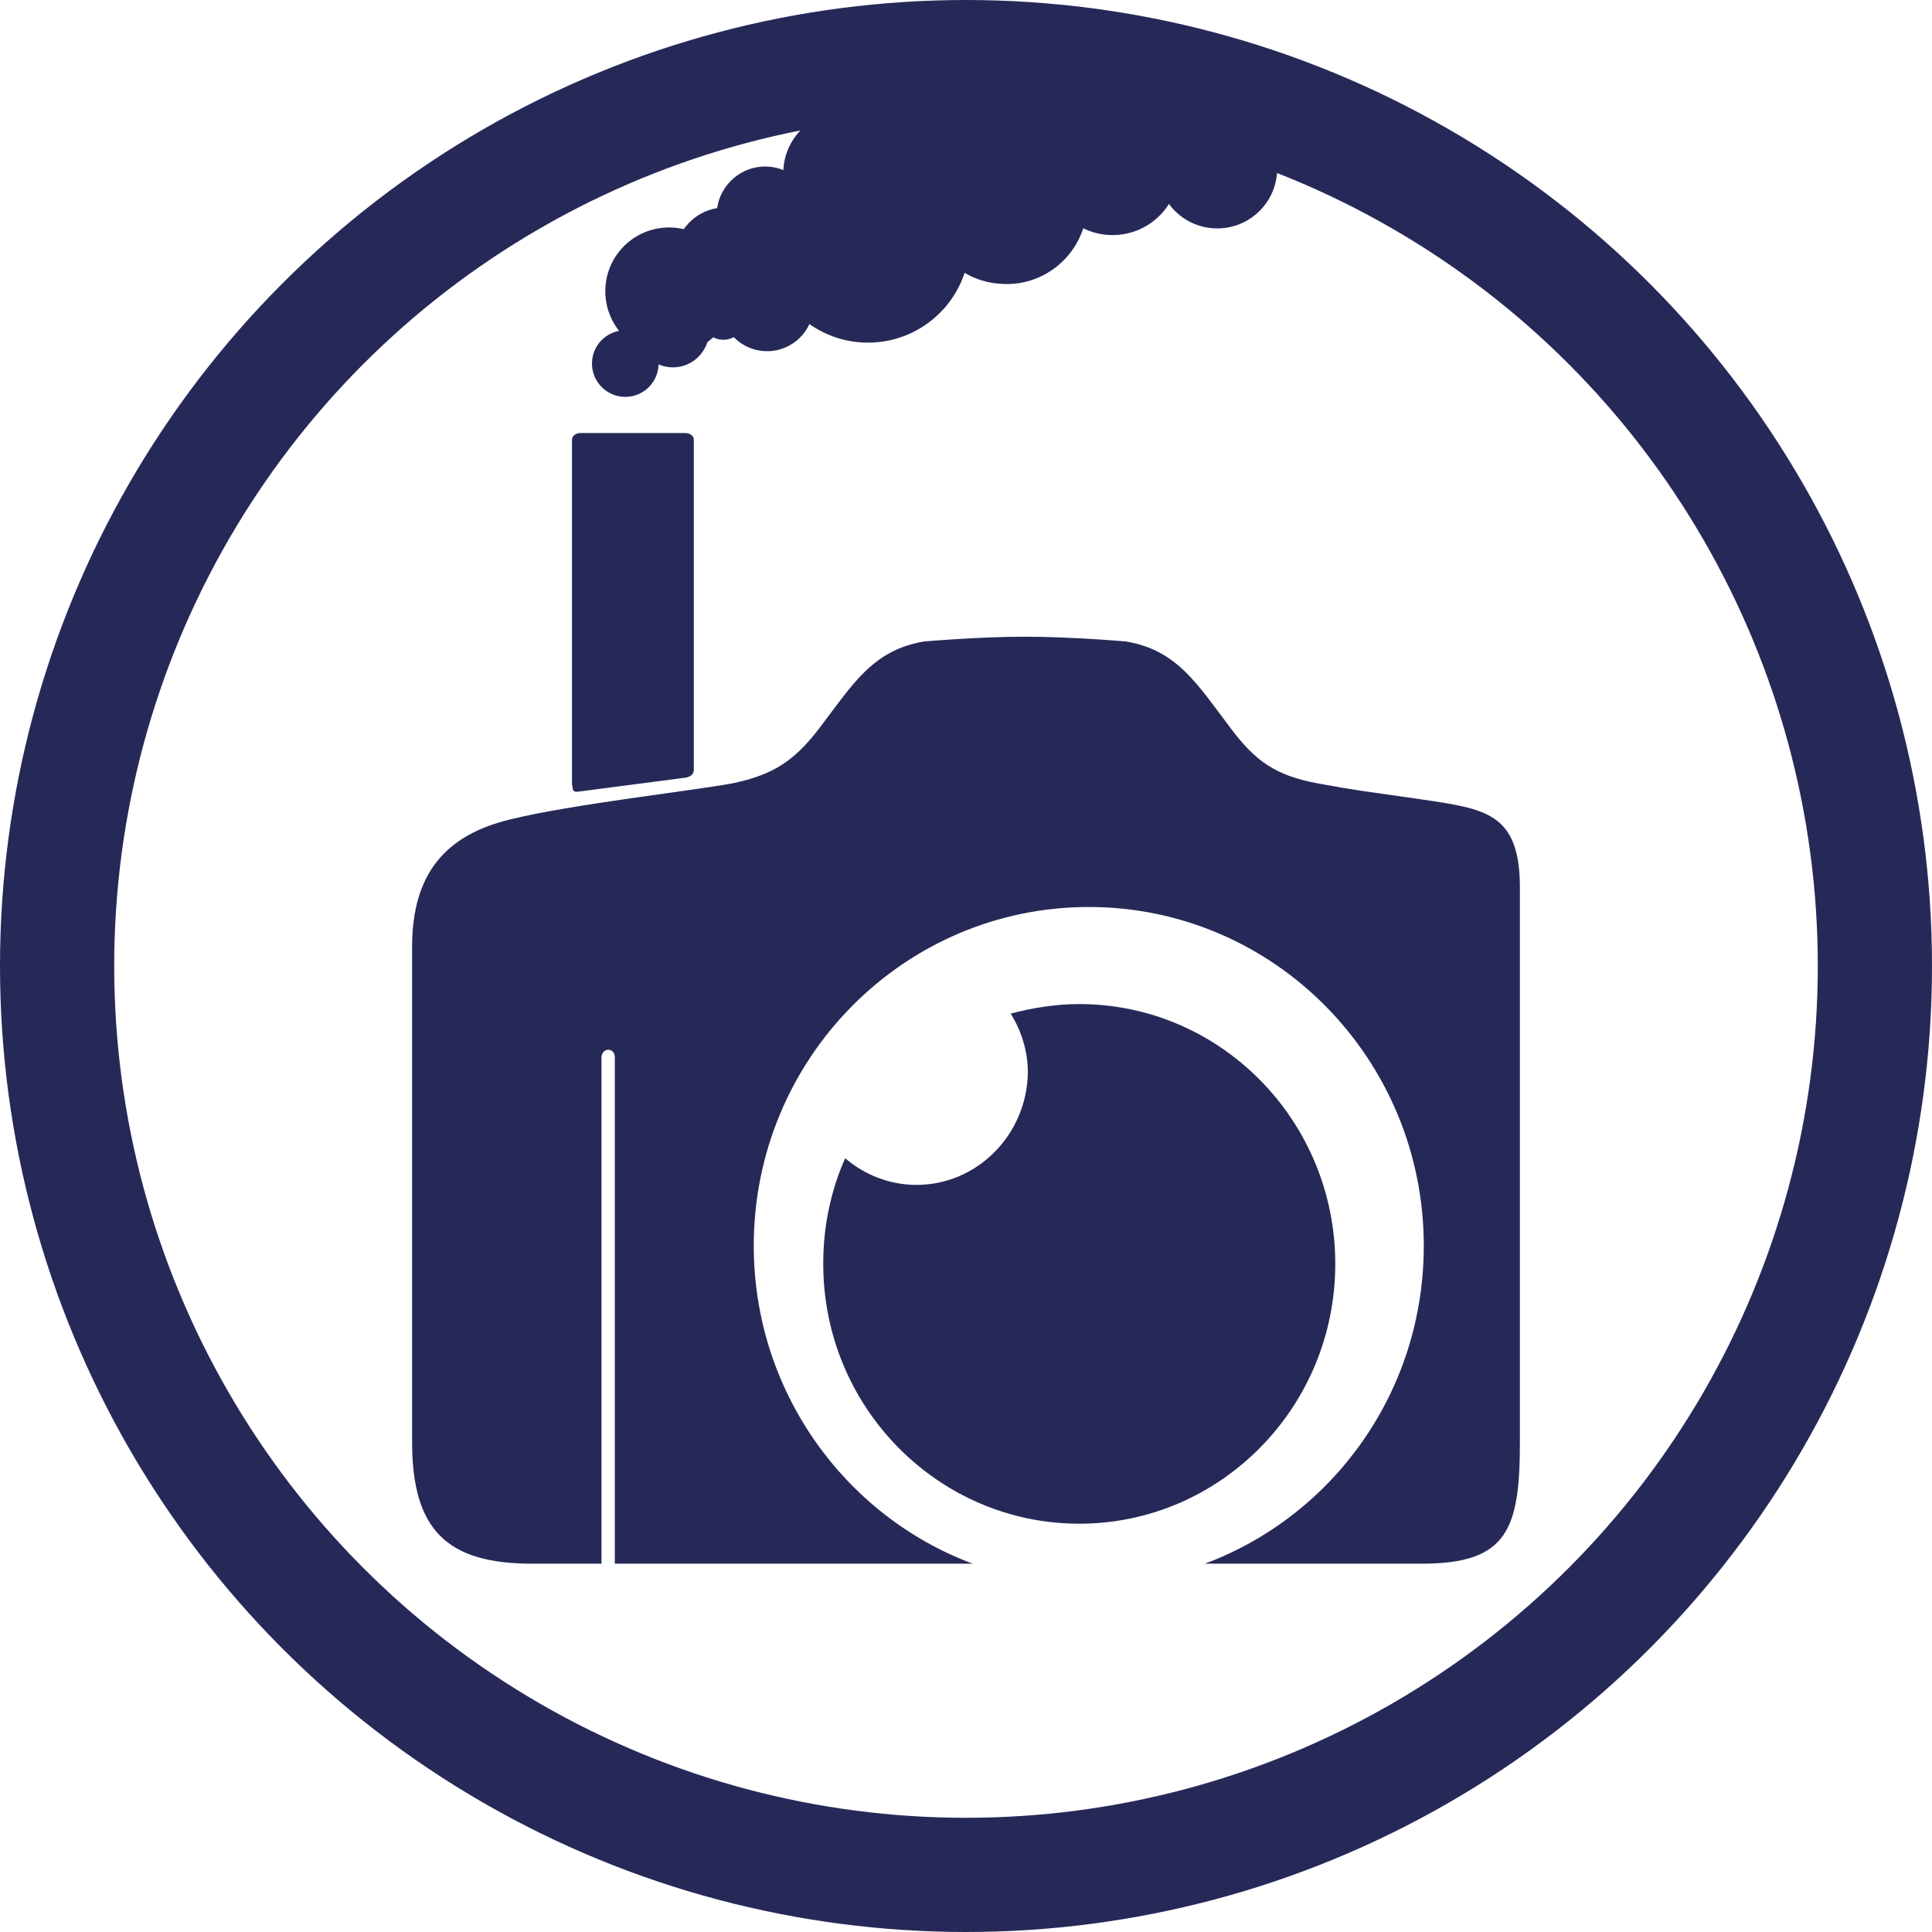 <?xml version="1.0" encoding="utf-8"?>
<!-- Generator: Adobe Illustrator 17.1.0, SVG Export Plug-In . SVG Version: 6.00 Build 0)  -->
<!DOCTYPE svg PUBLIC "-//W3C//DTD SVG 1.1//EN" "http://www.w3.org/Graphics/SVG/1.1/DTD/svg11.dtd">
<svg version="1.1" id="Layer_1" xmlns="http://www.w3.org/2000/svg" xmlns:xlink="http://www.w3.org/1999/xlink" x="0px" y="0px"
	 enable-background="new 0 0 203 203" xml:space="preserve" width="203px" height="203px">
<circle fill="none" stroke="#262958" stroke-width="12" stroke-miterlimit="10" cx="101.5" cy="101.5" r="95.5"/>
<path fill="#262958" d="M96.3,124.5c-2.9,0-5.5-1.1-7.5-2.8c-1.5,3.4-2.3,7.1-2.3,11.1c0,15.1,12.1,27.3,26.9,27.3
	s26.9-12.2,26.9-27.3c0-15.1-12.1-27.3-26.9-27.3c-2.5,0-4.9,0.4-7.2,1c1.1,1.8,1.8,3.9,1.8,6.2C107.9,119.2,102.7,124.5,96.3,124.5
	z"/>
<path fill="#262958" d="M60.6,83.2l11.5-1.5c0.5-0.1,0.8-0.4,0.8-0.8V46.2c0-0.4-0.4-0.7-0.9-0.7h-11c-0.5,0-0.9,0.3-0.9,0.7v36.2
	C60.2,82.8,60.1,83.2,60.6,83.2z"/>
<path fill="#262958" d="M149.4,84c-6.2-0.9-6.7-0.9-11-1.7c-4.3-0.8-6.5-2.3-9.1-5.8c-3.5-4.6-5.6-8.2-11-9.1c0,0-5.7-0.5-10.6-0.5
	c-5,0-10.6,0.5-10.6,0.5c-5.4,0.9-7.5,4.5-11,9.1c-2.6,3.4-4.8,4.9-9.1,5.8c-4.3,0.8-16.9,2.2-23.4,3.8c-6.6,1.6-10.3,5.5-10.3,13.4
	v52c0,9.2,3.6,12.8,12.6,12.8h7.3v-53.2c0-0.4,0.3-0.8,0.7-0.8c0.4,0,0.7,0.3,0.7,0.8v53.2h37.6c-13.4-5-23-18.1-23-33.4
	c0-19.7,15.8-35.6,35.2-35.6c19.5,0,35.2,16,35.2,35.6c0,15.4-9.6,28.4-23,33.4h22.8c9,0,10.3-3.6,10.3-12.8V93.3
	C159.7,85.4,156.1,85,149.4,84z"/>
<circle fill="#262958" cx="65.7" cy="38.2" r="3.5"/>
<circle fill="#262958" cx="70.3" cy="30.6" r="6.7"/>
<circle fill="#262958" cx="70.7" cy="34.8" r="3.8"/>
<circle fill="#262958" cx="76.2" cy="27.1" r="5.3"/>
<circle fill="#262958" cx="81.6" cy="24.7" r="4"/>
<circle fill="#262958" cx="91.5" cy="21.6" r="5.6"/>
<circle fill="#262958" cx="78.5" cy="22" r="2.7"/>
<circle fill="#262958" cx="91.2" cy="25.3" r="10.7"/>
<circle fill="#262958" cx="80.6" cy="32" r="4.9"/>
<path fill="#262958" d="M97.2,20.5c0.4-4.7,4.6-8.2,9.3-7.7c4.7,0.4,8.2,4.6,7.7,9.3c-0.4,4.7-4.6,8.2-9.3,7.7
	C100.2,29.4,96.8,25.2,97.2,20.5z"/>
<circle fill="#262958" cx="98.9" cy="14.8" r="7.4"/>
<circle fill="#262958" cx="88.8" cy="18.2" r="6.5"/>
<circle fill="#262958" cx="80.4" cy="22.6" r="5.1"/>
<circle fill="#262958" cx="110.3" cy="11.6" r="6.1"/>
<circle fill="#262958" cx="116.9" cy="17.7" r="7"/>
<circle fill="#262958" cx="127.9" cy="17.7" r="6.3"/>
<ellipse transform="matrix(-9.320437e-02 0.996 -0.996 -9.320437e-02 148.802 -113.708)" fill="#262958" cx="126.2" cy="10.9" rx="2.8" ry="3"/>
<circle fill="#262958" cx="97.3" cy="11" r="5.5"/>
<circle fill="#262958" cx="76" cy="33.4" r="2.3"/>
</svg>

